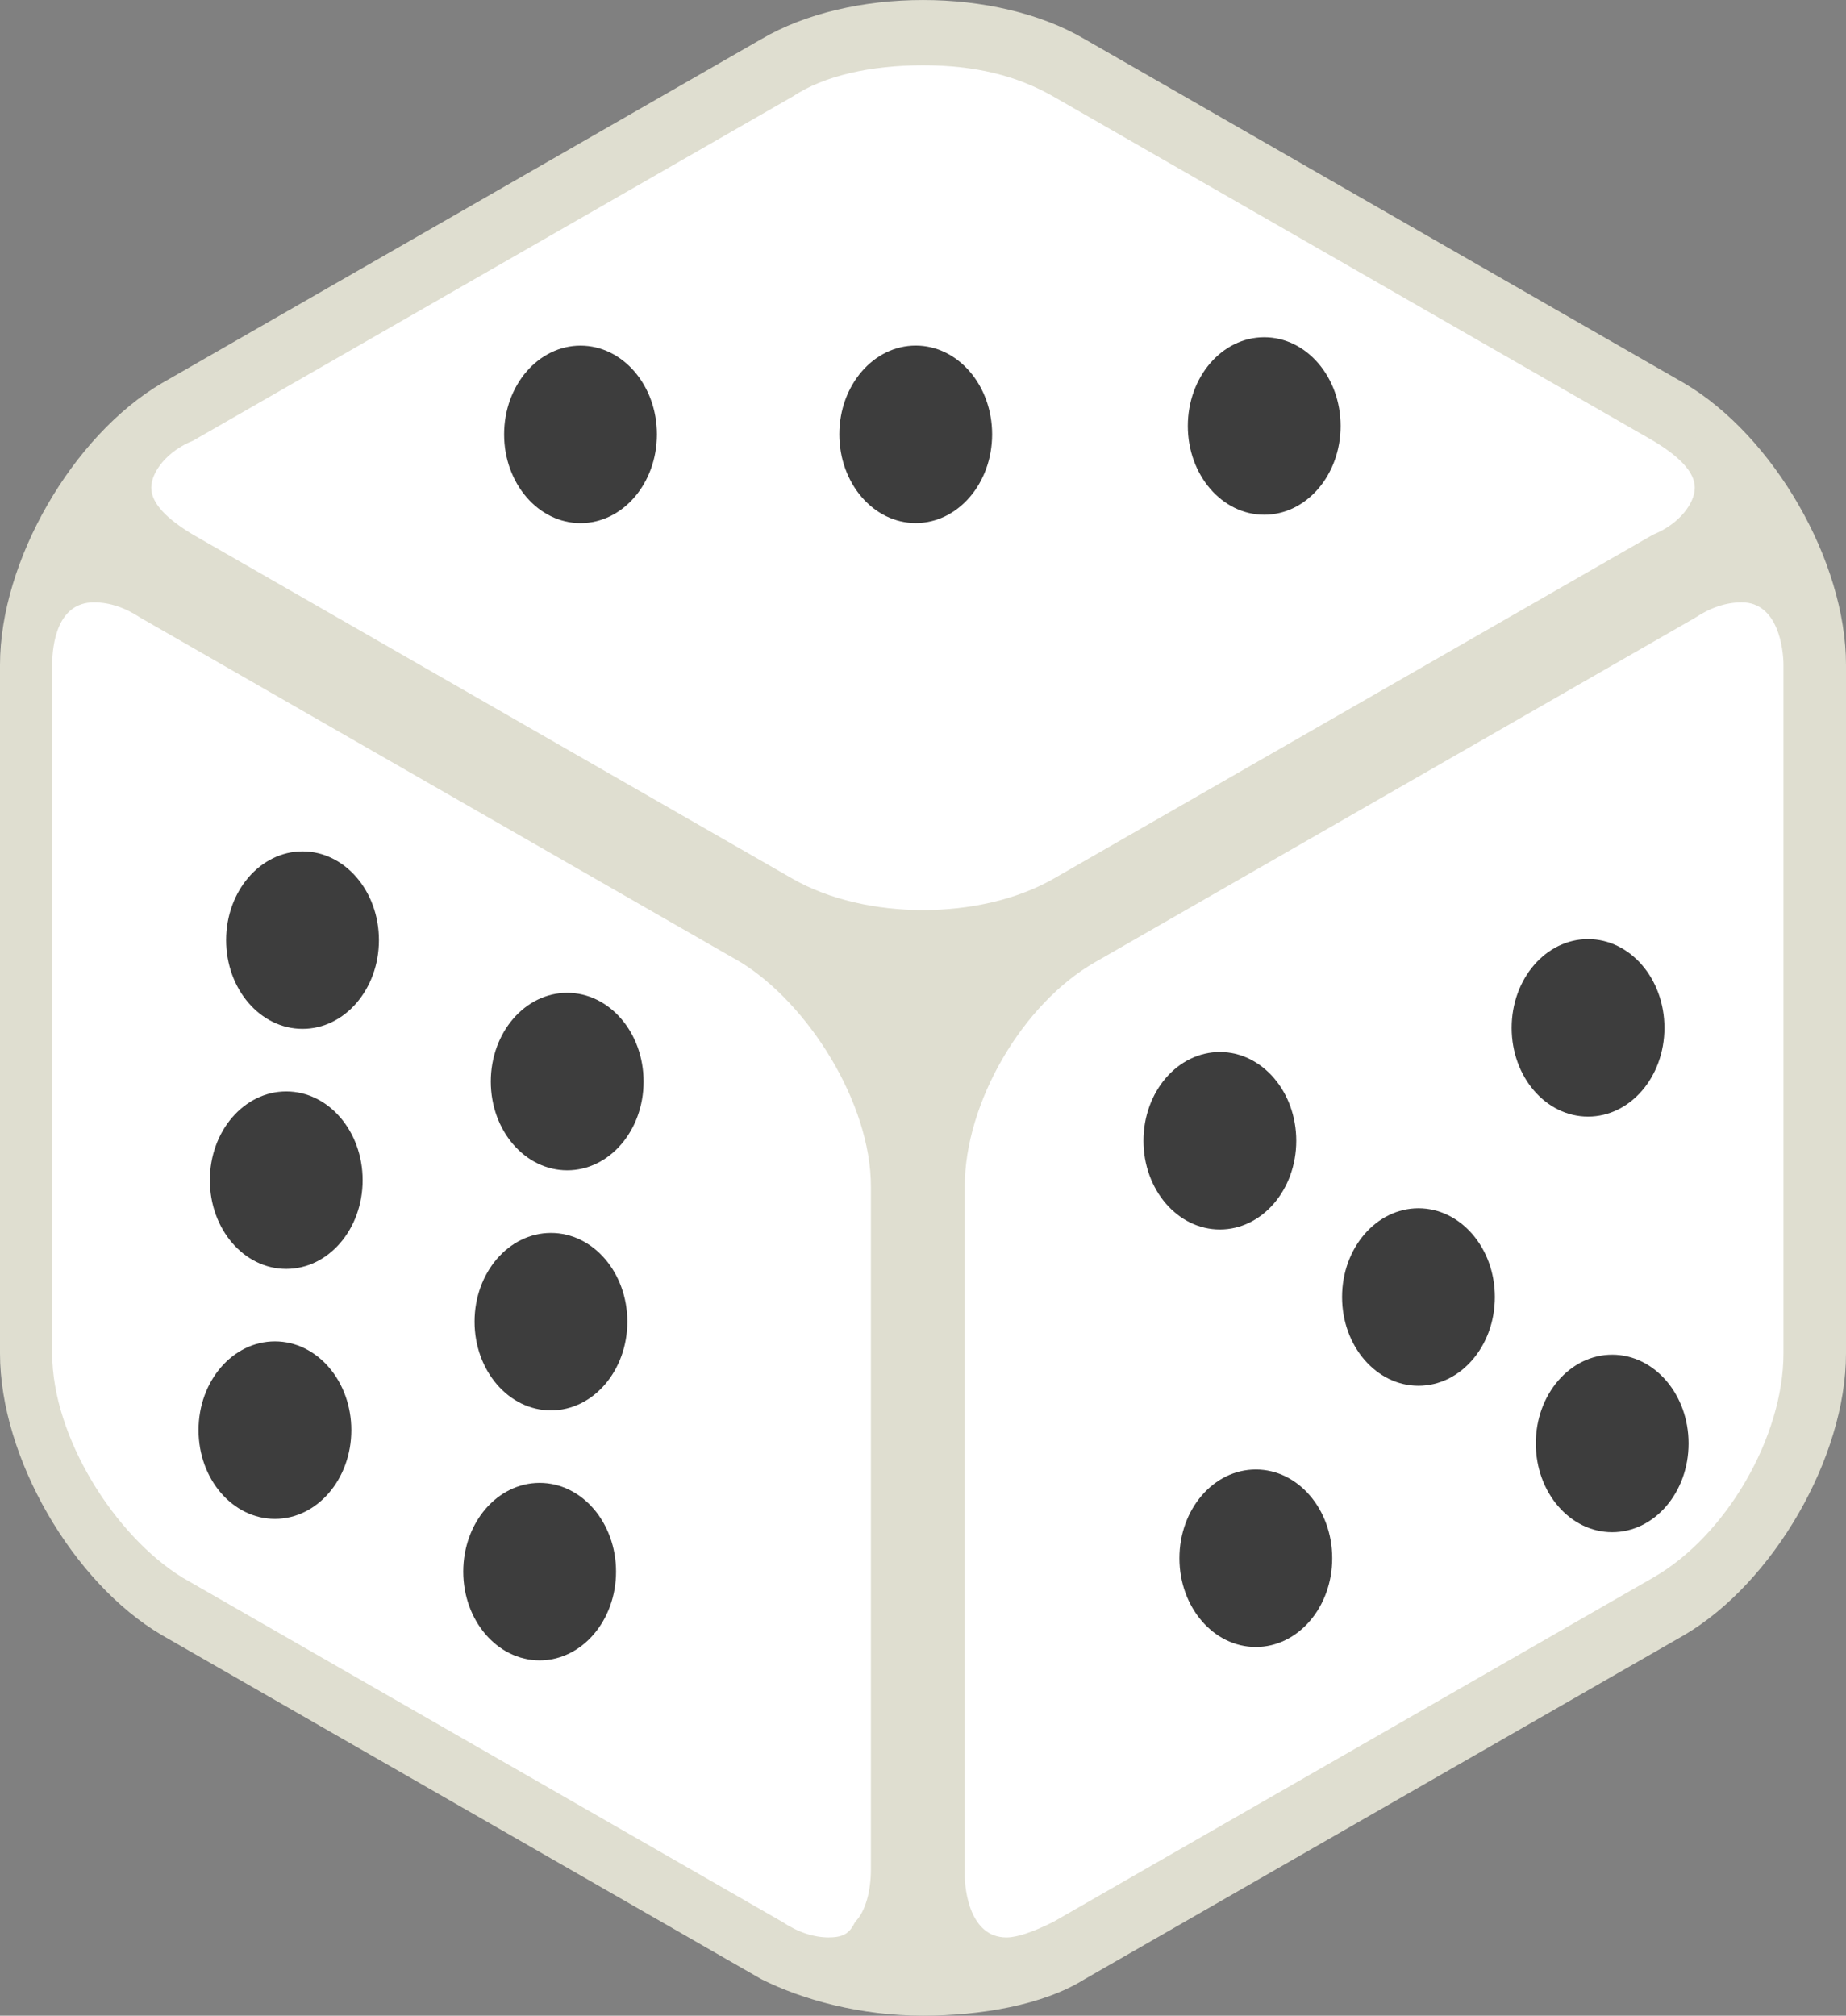 <svg viewBox="0,0,30.349,33.136" height="33.136" width="30.349" xmlns:xlink="http://www.w3.org/1999/xlink" xmlns="http://www.w3.org/2000/svg" version="1.1"><rect x="0" y="0" width="30.349" height="33.136" fill="#808080" stroke="none"/><g transform="translate(-224.825,-162.746)"><g style="mix-blend-mode: normal" stroke-dashoffset="0" stroke-dasharray="" stroke-miterlimit="10" stroke-linejoin="miter" stroke-linecap="butt" stroke="none" fill-rule="nonzero" data-paper-data="{&quot;isPaintingLayer&quot;:true}"><g><path stroke-width="1" fill="#dfded0" d="M252.345,169.305c1.372,0.772 2.486,2.743 2.486,4.287v11.317c0,1.543 -1.115,3.515 -2.486,4.287l-9.859,5.658c-1.372,0.772 -3.601,0.772 -4.972,0l-9.859,-5.658c-1.372,-0.772 -2.486,-2.743 -2.486,-4.287v-11.317c0,-1.543 1.115,-3.515 2.486,-4.287l9.859,-5.658c1.372,-0.772 3.601,-0.772 4.972,0c0,0 9.773,5.658 9.859,5.658z"></path><path stroke-width="1" fill="#dfded0" d="M240,195.882c-1.029,0 -1.972,-0.257 -2.658,-0.6l-9.859,-5.658c-1.457,-0.857 -2.658,-2.915 -2.658,-4.63v-11.317c0,-1.715 1.2,-3.772 2.658,-4.63l9.859,-5.658c1.457,-0.857 3.858,-0.857 5.315,0l9.859,5.658c1.457,0.857 2.658,2.915 2.658,4.63v11.317c0,1.715 -1.2,3.772 -2.658,4.63l-9.859,5.658c-0.686,0.429 -1.715,0.6 -2.658,0.6zM240,163.389c-0.857,0 -1.715,0.171 -2.315,0.514l-9.859,5.658c-1.286,0.686 -2.315,2.572 -2.315,4.029v11.317c0,1.457 1.029,3.258 2.315,4.029l9.859,5.658c1.2,0.686 3.429,0.686 4.63,0l9.859,-5.658c1.286,-0.686 2.315,-2.572 2.315,-4.029v-11.317c0,-1.457 -1.029,-3.258 -2.315,-4.029l-9.859,-5.658c-0.6,-0.343 -1.457,-0.514 -2.315,-0.514z"></path><path stroke-width="1" fill="#ffffff" d="M240,177.707c-0.772,0 -1.543,-0.171 -2.143,-0.514l-9.859,-5.658c-0.429,-0.257 -0.686,-0.514 -0.686,-0.772c0,-0.257 0.257,-0.6 0.686,-0.772l9.859,-5.658c0.514,-0.343 1.286,-0.514 2.143,-0.514c0.857,0 1.543,0.171 2.143,0.514l9.859,5.658c0.429,0.257 0.686,0.514 0.686,0.772c0,0.257 -0.257,0.6 -0.686,0.772l-9.859,5.658c-0.6,0.343 -1.372,0.514 -2.143,0.514zM238.457,194.596c-0.257,0 -0.514,-0.086 -0.772,-0.257l-9.859,-5.658c-1.115,-0.686 -2.143,-2.315 -2.143,-3.687v-11.317c0,-0.343 0.086,-1.029 0.686,-1.029c0.257,0 0.514,0.086 0.772,0.257l9.859,5.658c1.115,0.686 2.143,2.315 2.143,3.687v11.231c0,0.343 -0.086,0.686 -0.257,0.857c-0.086,0.171 -0.171,0.257 -0.429,0.257zM241.372,194.596c-0.6,0 -0.686,-0.772 -0.686,-1.029v-11.317c0,-1.372 0.943,-3.001 2.143,-3.687l9.859,-5.658c0.257,-0.171 0.514,-0.257 0.772,-0.257c0.6,0 0.686,0.772 0.686,1.029v11.317c0,1.372 -0.943,3.001 -2.143,3.687l-9.859,5.658c-0.343,0.171 -0.6,0.257 -0.772,0.257z"></path><path stroke-width="0" fill="#3d3d3d" d="M231.055,178.201c0,0.806 -0.562,1.459 -1.256,1.459c-0.694,0 -1.256,-0.653 -1.256,-1.459c0,-0.806 0.562,-1.459 1.256,-1.459c0.694,0 1.256,0.653 1.256,1.459z"></path><path stroke-width="0" fill="#3d3d3d" d="M230.787,182.147c0,0.806 -0.562,1.459 -1.256,1.459c-0.694,0 -1.256,-0.653 -1.256,-1.459c0,-0.806 0.562,-1.459 1.256,-1.459c0.694,0 1.256,0.653 1.256,1.459z"></path><path stroke-width="0" fill="#3d3d3d" d="M230.601,186.256c0,0.806 -0.562,1.459 -1.256,1.459c-0.694,0 -1.256,-0.653 -1.256,-1.459c0,-0.806 0.562,-1.459 1.256,-1.459c0.694,0 1.256,0.653 1.256,1.459z"></path><path stroke-width="0" fill="#3d3d3d" data-paper-data="{&quot;index&quot;:null}" d="M245.609,168.29c0.694,0 1.256,0.653 1.256,1.459c0,0.806 -0.562,1.459 -1.256,1.459c-0.694,0 -1.256,-0.653 -1.256,-1.459c0,-0.806 0.562,-1.459 1.256,-1.459z"></path><path stroke-width="0" fill="#3d3d3d" data-paper-data="{&quot;index&quot;:null}" d="M234.369,168.428c0.694,0 1.256,0.653 1.256,1.459c0,0.806 -0.562,1.459 -1.256,1.459c-0.694,0 -1.256,-0.653 -1.256,-1.459c0,-0.806 0.562,-1.459 1.256,-1.459z"></path><path stroke-width="0" fill="#3d3d3d" d="M241.136,169.886c0,0.806 -0.562,1.459 -1.256,1.459c-0.694,0 -1.256,-0.653 -1.256,-1.459c0,-0.806 0.562,-1.459 1.256,-1.459c0.694,0 1.256,0.653 1.256,1.459z"></path><path stroke-width="0" fill="#3d3d3d" data-paper-data="{&quot;index&quot;:null}" d="M244.88,180.04c0.694,0 1.256,0.653 1.256,1.459c0,0.806 -0.562,1.459 -1.256,1.459c-0.694,0 -1.256,-0.653 -1.256,-1.459c0,-0.806 0.562,-1.459 1.256,-1.459z"></path><path stroke-width="0" fill="#3d3d3d" data-paper-data="{&quot;index&quot;:null}" d="M248.145,182.609c0.694,0 1.256,0.653 1.256,1.459c0,0.806 -0.562,1.459 -1.256,1.459c-0.694,0 -1.256,-0.653 -1.256,-1.459c0,-0.806 0.562,-1.459 1.256,-1.459z"></path><path stroke-width="0" fill="#3d3d3d" data-paper-data="{&quot;index&quot;:null}" d="M251.33,185.016c0.694,0 1.256,0.653 1.256,1.459c0,0.806 -0.562,1.459 -1.256,1.459c-0.694,0 -1.256,-0.653 -1.256,-1.459c0,-0.806 0.562,-1.459 1.256,-1.459z"></path><path stroke-width="0" fill="#3d3d3d" data-paper-data="{&quot;index&quot;:null}" d="M245.471,189.821c-0.694,0 -1.256,-0.653 -1.256,-1.459c0,-0.806 0.562,-1.459 1.256,-1.459c0.694,0 1.256,0.653 1.256,1.459c0,0.806 -0.562,1.459 -1.256,1.459z"></path><path stroke-width="0" fill="#3d3d3d" data-paper-data="{&quot;index&quot;:null}" d="M250.933,181.102c-0.694,0 -1.256,-0.653 -1.256,-1.459c0,-0.806 0.562,-1.459 1.256,-1.459c0.694,0 1.256,0.653 1.256,1.459c0,0.806 -0.562,1.459 -1.256,1.459z"></path><path stroke-width="0" fill="#3d3d3d" d="M235.406,180.526c0,0.806 -0.562,1.459 -1.256,1.459c-0.694,0 -1.256,-0.653 -1.256,-1.459c0,-0.806 0.562,-1.459 1.256,-1.459c0.694,0 1.256,0.653 1.256,1.459z"></path><path stroke-width="0" fill="#3d3d3d" d="M235.139,184.473c0,0.806 -0.562,1.459 -1.256,1.459c-0.694,0 -1.256,-0.653 -1.256,-1.459c0,-0.806 0.562,-1.459 1.256,-1.459c0.694,0 1.256,0.653 1.256,1.459z"></path><path stroke-width="0" fill="#3d3d3d" d="M234.953,188.582c0,0.806 -0.562,1.459 -1.256,1.459c-0.694,0 -1.256,-0.653 -1.256,-1.459c0,-0.806 0.562,-1.459 1.256,-1.459c0.694,0 1.256,0.653 1.256,1.459z"></path></g></g></g></svg>